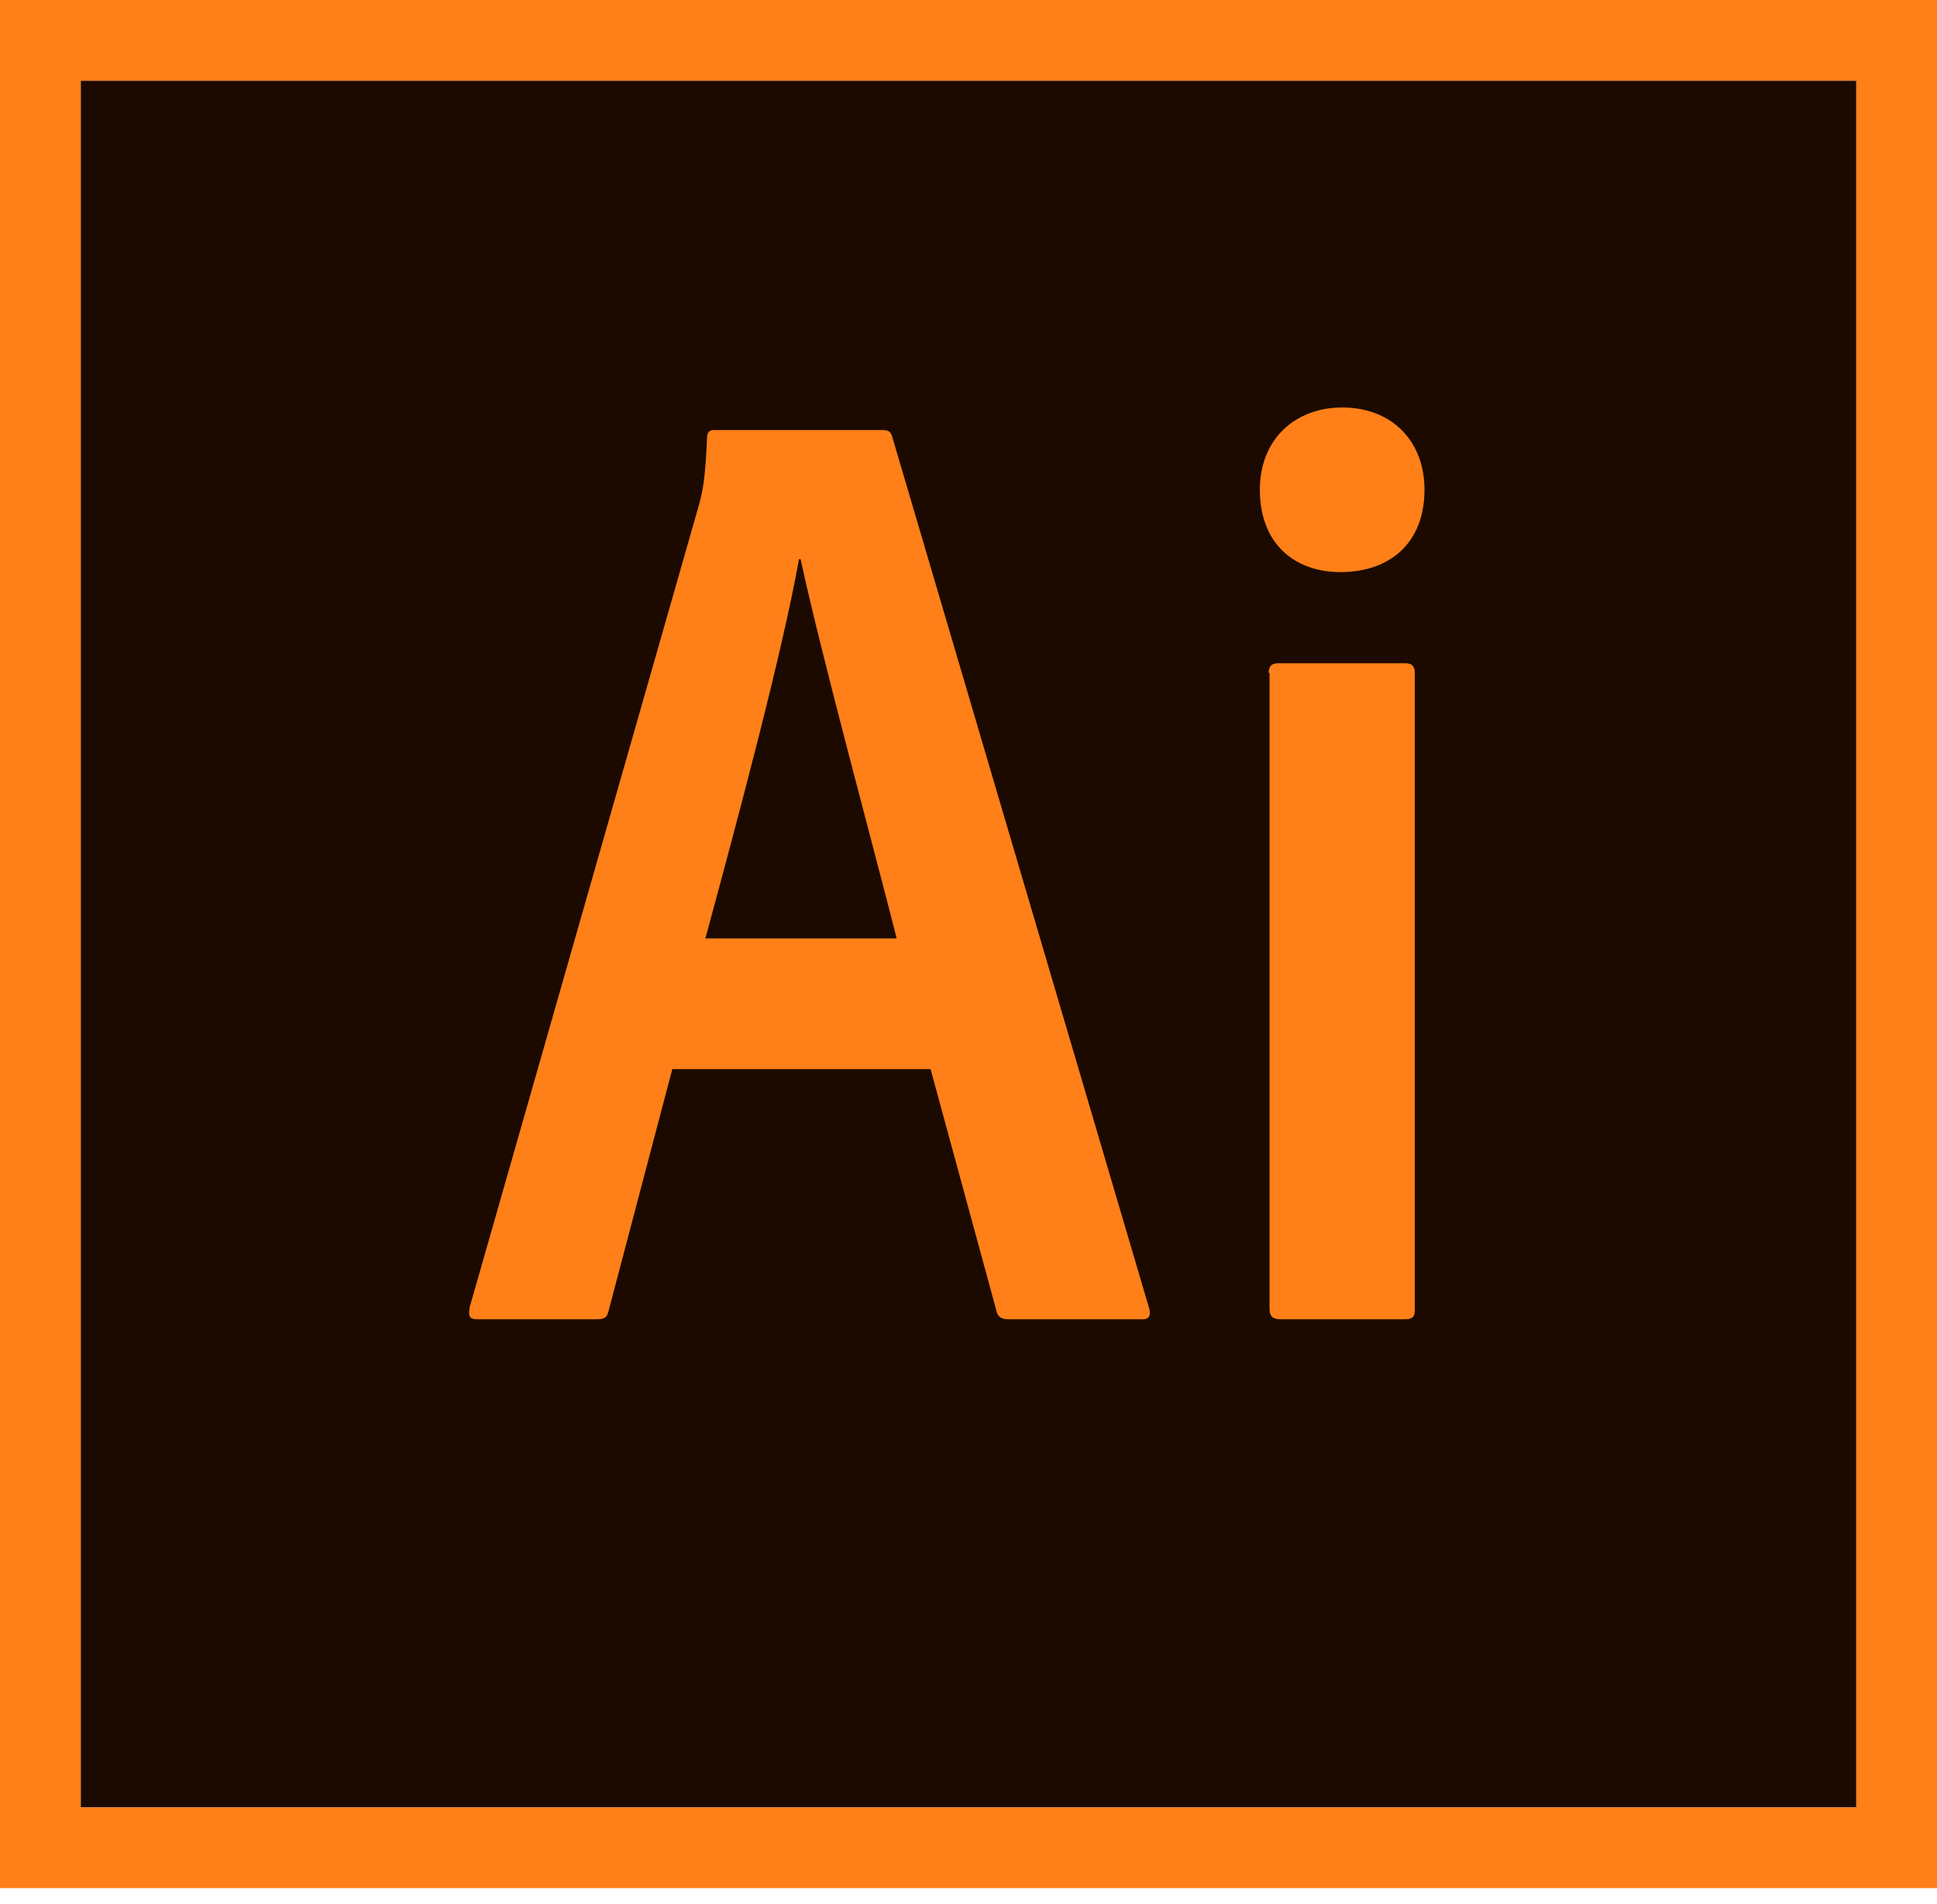 <svg width="60" height="59" viewBox="0 0 60 59" fill="none" xmlns="http://www.w3.org/2000/svg">
<g clip-path="url(#clip0_13_286)">
<path d="M2.5 2.5H57.5V56H2.5V2.5Z" fill="#1C0A00"/>
<path d="M2.5 2.5H57.5V56H2.5V2.5ZM0 58.5H60V0H0V58.5ZM39.3 20.85C39.3 20.65 39.375 20.55 39.6 20.55H43.525C43.724 20.55 43.825 20.625 43.825 20.85V40.575C43.825 40.775 43.775 40.875 43.525 40.875H39.65C39.4 40.875 39.325 40.75 39.325 40.55V20.85H39.3V20.85ZM39.025 15.175C39.025 13.575 40.15 12.625 41.575 12.625C43.1 12.625 44.125 13.65 44.125 15.175C44.125 16.825 43.05 17.725 41.525 17.725C40.075 17.725 39.025 16.825 39.025 15.175ZM27.775 29.075C27.075 26.3 25.425 20.25 24.8 17.325H24.75C24.225 20.25 22.9 25.2 21.85 29.075H27.775ZM20.825 33.125L18.849 40.625C18.8 40.825 18.724 40.875 18.475 40.875H14.8C14.549 40.875 14.499 40.8 14.549 40.5L21.649 15.65C21.774 15.2 21.849 14.8 21.9 13.575C21.9 13.4 21.975 13.324 22.099 13.324H27.349C27.525 13.324 27.6 13.374 27.65 13.575L35.6 40.55C35.65 40.749 35.6 40.875 35.4 40.875H31.25C31.05 40.875 30.925 40.825 30.875 40.65L28.825 33.125H20.825H20.825Z" fill="#FF7F18"/>
</g>
<defs>
<clipPath id="clip0_13_286">
<rect width="60" height="58.5" fill="white"/>
</clipPath>
</defs>
</svg>
